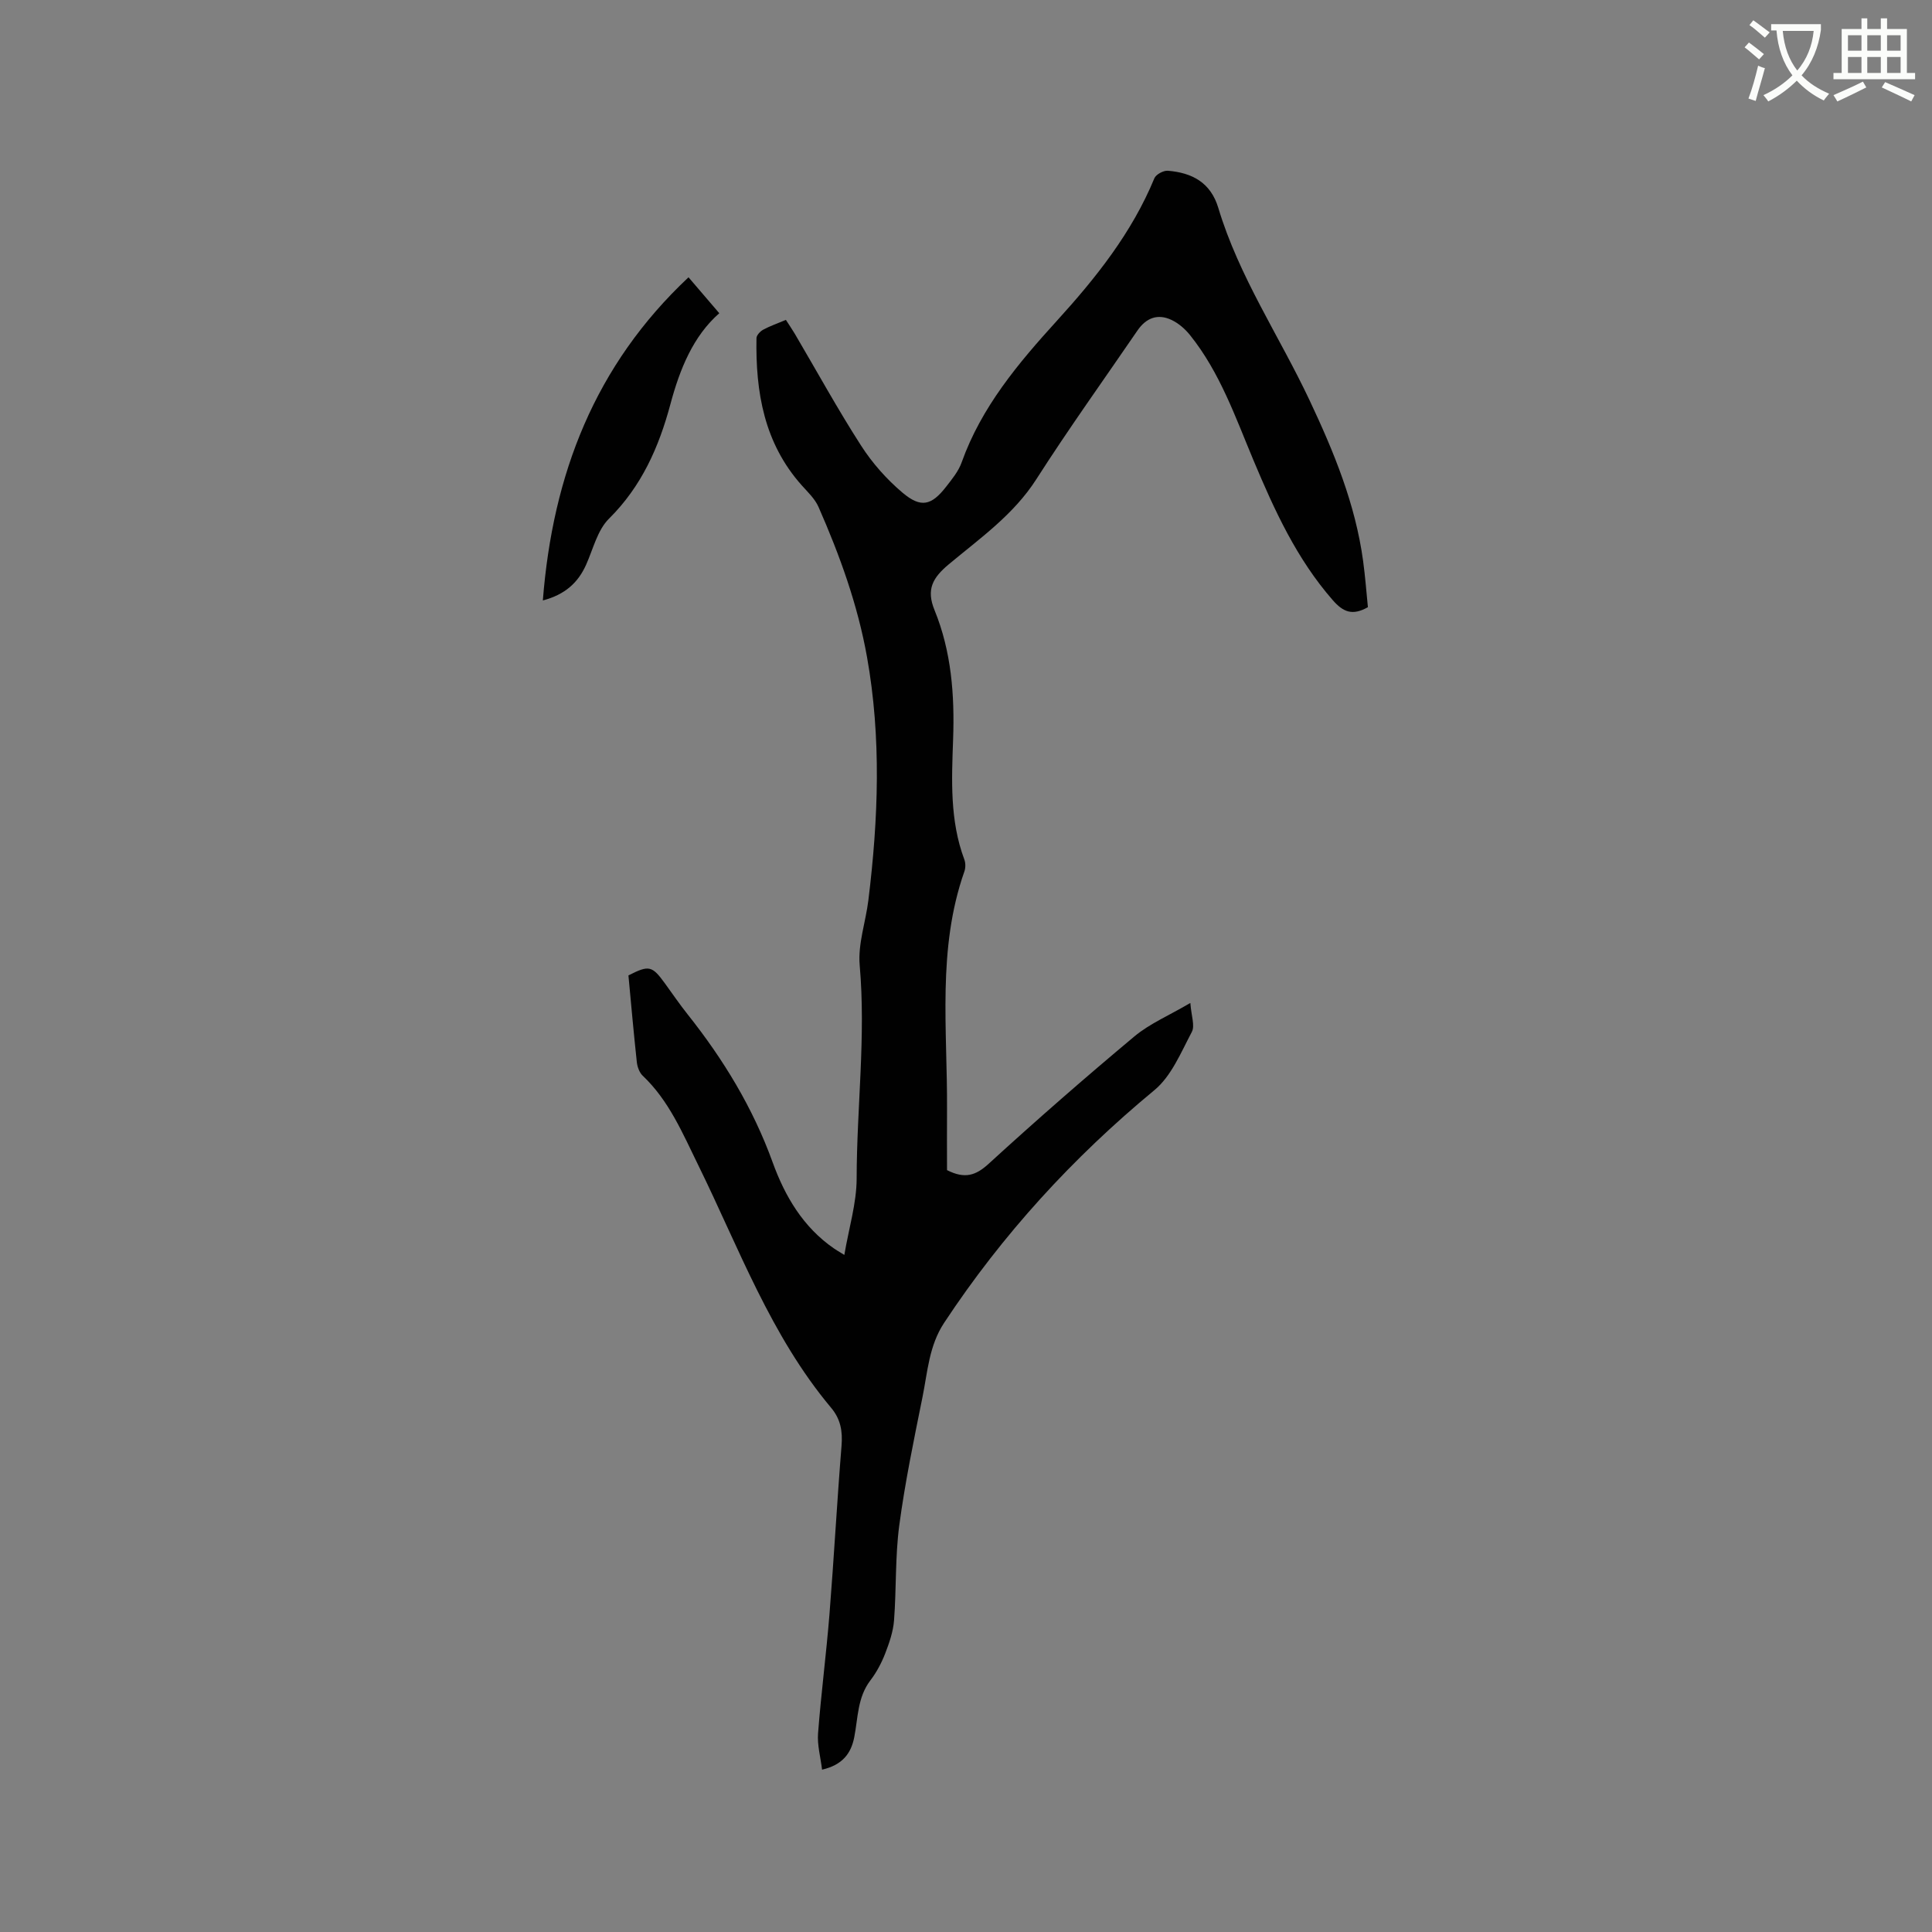 <svg enable-background="new 0 0 400 400" viewBox="0 0 400 400" xmlns="http://www.w3.org/2000/svg"><rect x="0" y="0" width="400" height="400" fill="#808080" stroke="none"/><path d="m362.1 8.8c1.1.8 2.1 1.6 3.1 2.4l-1 1.1c-1.3-1.1-2.3-2-3-2.5zm1.9 4.8c.5.2.9.4 1.4.5-.6 2.3-1.3 4.5-1.9 6.8l-1.5-.5c.8-2.1 1.4-4.3 2-6.8zm-1-9.4c1.3.9 2.4 1.8 3.4 2.5l-1 1.1c-1.4-1.2-2.4-2.1-3.2-2.6zm3.7 2.2v-1.4h10.3v1.2c-.5 3.6-1.8 6.8-4 9.4 1.5 1.6 3.4 2.8 5.7 3.8-.3.4-.7.8-1.1 1.4-2.3-1.1-4.1-2.5-5.6-4.1-1.6 1.6-3.6 3.1-5.9 4.3-.3-.5-.7-.9-1-1.3 2.4-1.1 4.4-2.5 6-4.1-1.9-2.5-3-5.6-3.3-9.3h-1.1zm8.8 0h-6.4c.3 3.3 1.3 6 3 8.2 2-2.3 3.1-5.1 3.4-8.2z" fill="#fbfcfa"/><path d="m385.3 3.8h1.3v2.2h2.8v-2.2h1.3v2.2h4.1v9.1h1.7v1.3h-16.9v-1.3h1.7v-9.1h4.1v-2.2zm.4 13.1.7 1.2c-1.8.9-3.8 1.9-6 2.9-.2-.4-.5-.8-.8-1.3 2.3-1 4.3-1.9 6.1-2.8zm-3.1-6.4h2.8v-3.2h-2.8zm0 4.6h2.8v-3.3h-2.8zm4-4.6h2.8v-3.2h-2.8zm0 4.6h2.8v-3.3h-2.8zm3.7 1.9c2.1.9 4.1 1.8 6.1 2.7l-.7 1.3c-2.2-1.1-4.2-2-6.1-2.9zm3.2-9.7h-2.8v3.2h2.8zm-2.8 7.8h2.8v-3.3h-2.8z" fill="#fbfcfa"/><g fill="#010101"><path d="m170.2 366.39c-.32-2.63-1.02-5.11-.83-7.53.63-8.22 1.7-16.41 2.36-24.62.93-11.62 1.56-23.27 2.5-34.89.24-3.01-.16-5.51-2.17-7.9-12.51-14.92-19.09-33.11-27.52-50.27-3.22-6.56-6.03-13.31-11.48-18.47-.68-.65-1.1-1.82-1.21-2.79-.65-6-1.18-12.01-1.74-17.97 4.25-2.17 4.89-2.02 7.54 1.63 1.56 2.14 3.05 4.34 4.7 6.41 7.42 9.33 13.53 19.36 17.62 30.66 2.54 7.01 6.31 13.44 12.71 17.84.43.3.88.56 2.13 1.33.94-5.57 2.54-10.7 2.55-15.84.02-14.71 1.93-29.38.63-44.14-.39-4.41 1.25-8.97 1.8-13.48 2.06-16.8 2.71-33.59-.29-50.36-1.93-10.8-5.64-21.05-10.04-31.05-.74-1.68-2.21-3.06-3.47-4.47-7.79-8.73-9.57-19.3-9.37-30.47.01-.61.77-1.41 1.39-1.75 1.38-.75 2.9-1.27 4.7-2.03.62.97 1.26 1.89 1.83 2.85 4.57 7.76 8.9 15.67 13.77 23.23 2.31 3.59 5.28 6.93 8.54 9.69 3.82 3.22 5.99 2.67 9.02-1.21 1.23-1.58 2.58-3.22 3.23-5.06 4.09-11.47 11.73-20.53 19.73-29.33 8.1-8.91 15.52-18.22 20.17-29.49.33-.8 1.88-1.63 2.79-1.56 4.99.41 8.86 2.41 10.45 7.7 4.27 14.22 12.63 26.53 18.89 39.82 5.04 10.69 9.49 21.5 11.09 33.29.44 3.23.68 6.48.99 9.55-3.2 1.81-5.11 1.03-7.29-1.47-7.46-8.54-12.05-18.58-16.37-28.87-3.76-8.96-6.96-18.25-13.16-25.98-1.02-1.28-2.39-2.47-3.86-3.16-2.83-1.33-5.23-.43-7.03 2.2-7 10.23-14.24 20.32-20.92 30.76-4.71 7.37-11.67 12.24-18.13 17.63-3.38 2.82-4.71 5.23-2.97 9.49 3.5 8.57 4.18 17.59 3.85 26.8-.3 8.34-.7 16.76 2.32 24.83.28.74.28 1.75.01 2.5-5.65 16.06-3.49 32.68-3.59 49.14-.03 4.32 0 8.65 0 12.68 3.68 1.87 5.96 1.13 8.63-1.32 9.85-9.01 19.91-17.79 30.15-26.35 3.18-2.66 7.18-4.34 11.6-6.94.18 2.63.99 4.71.3 6.01-2.24 4.22-4.22 9.13-7.74 12.04-16.9 13.97-31.47 29.89-43.54 48.18-3.14 4.76-3.42 10.16-4.48 15.39-1.78 8.82-3.62 17.65-4.81 26.57-.86 6.49-.58 13.12-1.08 19.66-.18 2.33-.99 4.66-1.84 6.86-.76 1.96-1.79 3.89-3.06 5.55-2.68 3.52-2.55 7.73-3.33 11.73-.66 3.4-2.44 5.77-6.67 6.75z"/><path d="m148.92 64.85c-5.39 4.72-8.17 11.55-10.11 18.8-2.39 8.92-5.97 17.04-12.73 23.74-2.39 2.37-3.28 6.29-4.74 9.55-1.67 3.71-4.34 6.15-8.95 7.38 2.04-26.11 10.76-48.7 30.16-66.91 2.09 2.44 4.12 4.81 6.37 7.44z"/></g></svg>